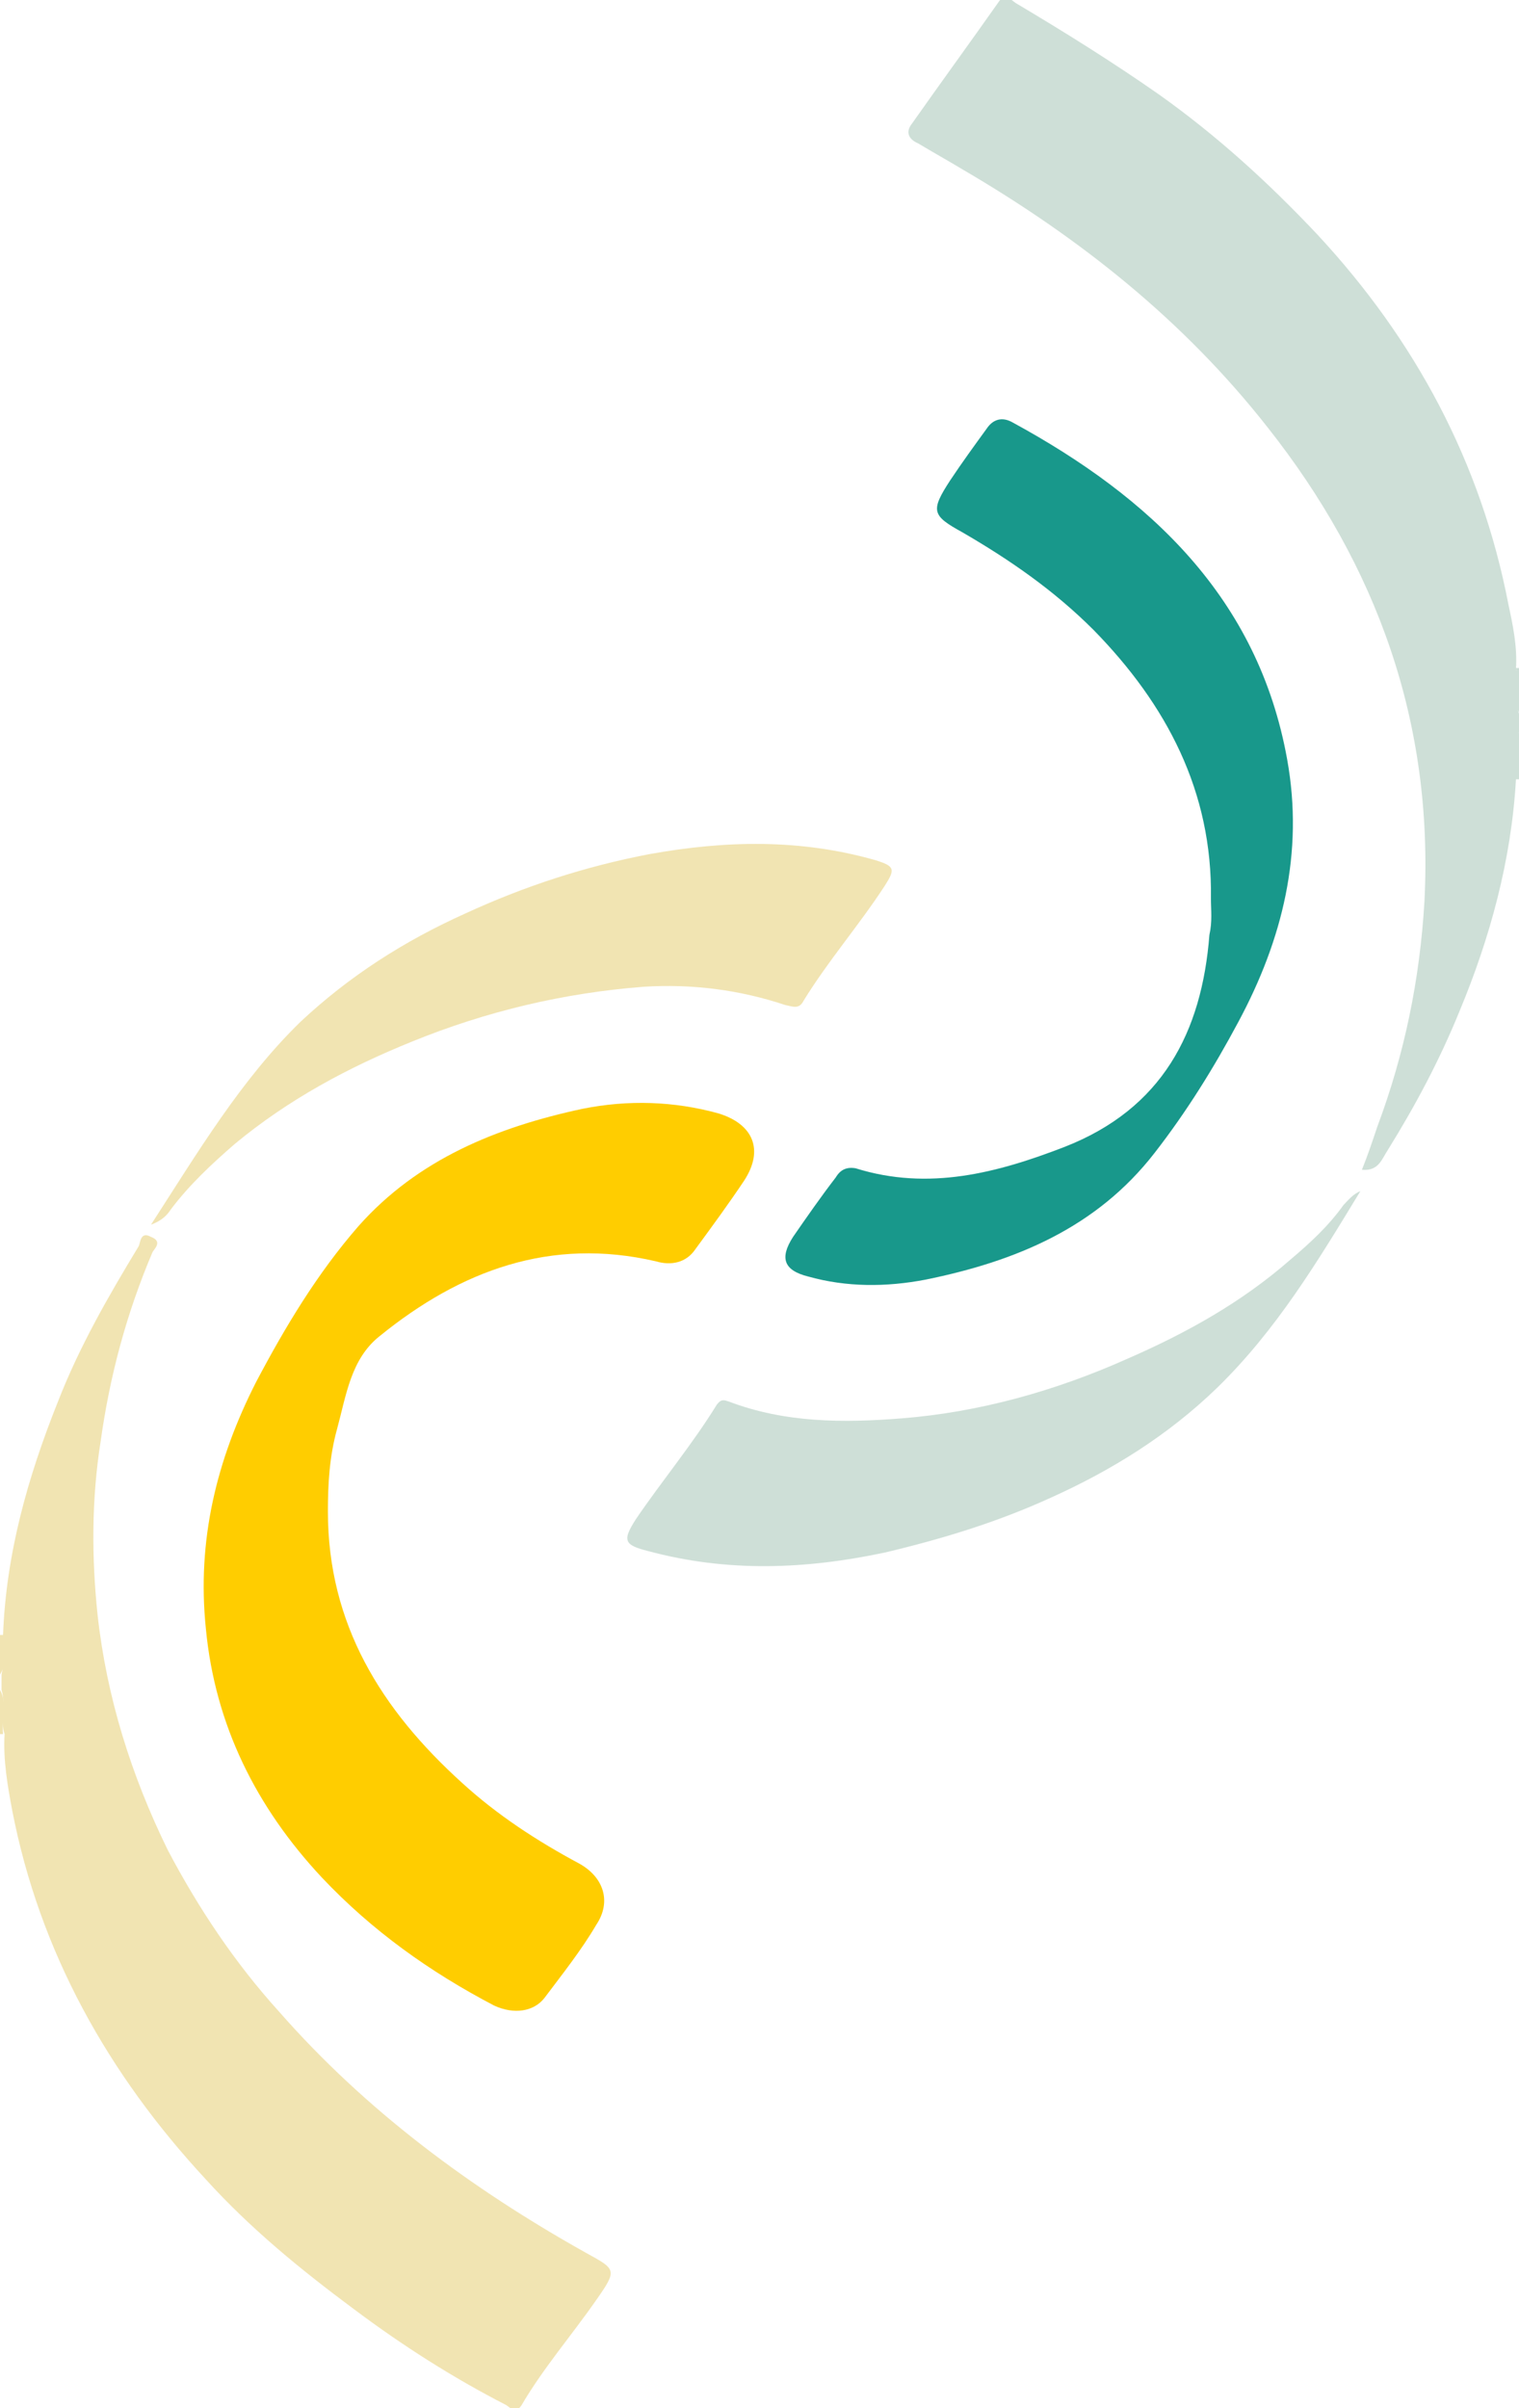 <?xml version="1.0" encoding="utf-8"?>
<!-- Generator: Adobe Illustrator 22.1.0, SVG Export Plug-In . SVG Version: 6.00 Build 0)  -->
<svg version="1.1" id="back" xmlns="http://www.w3.org/2000/svg" xmlns:xlink="http://www.w3.org/1999/xlink" x="0px" y="0px"
	 viewBox="0 0 99.6 157.9" style="enable-background:new 0 0 99.6 157.9;" xml:space="preserve">
<style type="text/css">
	.st0{display:none;fill:#FFFFFF;}
	.st1{fill:#F1E4B2;}
	.st2{fill:#CEDFD7;}
	.st3{fill:#FFCD00;}
	.st4{fill:#18988B;}
</style>
<g id="art_copy">
	<g>
		<path class="st0" d="M99.6,51.1c0,35.4,0,70.8,0,106.1c0,1-0.2,1.2-1.2,1.2c-32.5,0-64.9,0-97.4,0c-0.9,0-1.1-0.3-1.1-1.1
			c0-14.5,0-29,0-43.5c0.1-0.1,0.2-0.1,0.3,0c0.4,1.4,0.4,2.9,0.7,4.4c1.2,6.7,3.8,12.8,7.7,18.3c5.9,8.5,13.8,14.7,22.6,19.8
			c2.5,1.4,2.5,1.4,4.1-0.9c1.2-1.7,2.5-3.2,3.6-4.9c0.9-1.4,0.9-1.5-0.6-2.3c-4.7-2.5-9.1-5.5-13.2-8.9c-8.1-6.8-14.4-15-17.5-25.2
			c-1-3.4-1.6-6.8-1.8-10.4C5.5,96,6.9,88.9,9.7,82c0.1-0.1,0.1-0.3,0-0.6c-1,1.3-1.7,2.8-2.5,4.2c-3.5,6.1-5.6,12.6-6.5,19.6
			c-0.1,0.7,0.1,1.4-0.3,2c-0.1,0.1-0.2,0.1-0.3,0c0-35.5,0-71,0-106.4c0-0.9,0.2-1.1,1.1-1.1c32.5,0,65,0,97.4,0
			c0.9,0,1.1,0.2,1.1,1.1c0,14.4,0,28.7,0,43.1c-0.1,0.1-0.2,0.1-0.3,0c-0.4-1.6-0.5-3.2-0.8-4.8c-1.6-7.9-5.1-14.9-10.2-21
			C82.3,10.8,75,5.3,66.8,0.8c-0.6-0.3-1.1-0.5-1.5,0.2c-1.5,2.3-3.3,4.4-4.8,6.7c-0.7,1.1-0.7,1.4,0.5,2c5.2,2.8,10.1,6.1,14.5,10
			c7.3,6.5,13.1,14.1,16.2,23.5c1.1,3.5,1.8,7.2,2,10.9c0.5,7.6-1,14.8-3.8,21.7c0,0.1,0,0.2,0,0.2c0.4-0.1,0.6-0.5,0.8-0.8
			c3.9-6.4,6.9-13.3,8-20.8c0.2-1.2,0.2-2.4,0.6-3.5C99.4,51,99.5,51,99.6,51.1z"/>
		<path class="st1" d="M0.2,107.2c0.2-5.3,1.6-10.3,3.6-15.3c1.4-3.6,3.3-6.9,5.3-10.2c0.1-0.2,0.1-1,0.8-0.6c0.8,0.3,0.2,0.8,0.1,1
			c-1.7,4-2.8,8.1-3.4,12.4C6,98.3,6,102.1,6.4,105.9c0.6,5.4,2.2,10.5,4.6,15.4c2,3.8,4.4,7.4,7.3,10.6
			c5.7,6.5,12.6,11.6,20.1,15.8c2,1.1,2.1,1.1,0.7,3.1c-1.6,2.3-3.5,4.5-4.9,6.9c-0.4,0.6-0.7,0.2-1,0c-3.5-1.8-6.8-3.9-10-6.3
			c-3.5-2.6-6.8-5.3-9.7-8.5C7.1,136,2.6,128,0.8,118.7c-0.3-1.6-0.6-3.3-0.5-5c-0.3-0.9,0.1-1.9-0.2-2.9c0-0.3,0-0.6,0-1
			C0.3,109-0.1,108.1,0.2,107.2z"/>
		<path class="st2" d="M99.4,51.1c-0.3,5.3-1.7,10.4-3.7,15.2c-1.3,3.2-2.9,6.2-4.7,9.1c-0.4,0.6-0.6,1.4-1.7,1.3
			c0.4-1,0.7-1.9,1-2.8c1.8-4.8,2.8-9.7,3.1-14.8c0.6-11.7-3.1-22-10.3-31.1c-5.5-7-12.3-12.4-20-16.9c-1-0.6-1.9-1.1-2.9-1.7
			c-0.7-0.3-0.8-0.8-0.4-1.3c1.9-2.7,3.8-5.3,5.7-8c0.4-0.6,0.8-0.1,1.1,0.1C69.8,2.1,73,4.1,76,6.2c3.8,2.7,7.2,5.8,10.4,9.2
			c6.4,6.9,10.7,14.9,12.5,24.2c0.3,1.4,0.6,2.8,0.5,4.3c0.3,0.9-0.1,1.9,0.2,2.9c0,0.4,0,0.8,0,1.2C99.3,49,99.7,50,99.4,51.1z"/>
		<path class="st2" d="M99.4,51.1c0.1-1-0.3-2.1,0.2-3.1c0,1,0,2.1,0,3.1C99.5,51.1,99.4,51.1,99.4,51.1z"/>
		<path class="st2" d="M99.6,46.7c-0.5-0.9-0.1-1.9-0.2-2.9c0.1,0,0.2,0,0.2,0C99.6,44.8,99.6,45.8,99.6,46.7z"/>
		<path class="st1" d="M0,110.8c0.5,0.9,0.1,1.9,0.2,2.9c-0.1,0-0.2,0-0.2,0C0,112.7,0,111.8,0,110.8z"/>
		<path class="st1" d="M0.2,107.2c-0.1,0.9,0.3,1.8-0.2,2.6c0-0.9,0-1.8,0-2.6C0.1,107.2,0.2,107.2,0.2,107.2z"/>
		<path class="st3" d="M21.5,99.1c0,7.4,3.5,13,8.8,17.8c2.3,2.1,4.9,3.8,7.7,5.3c1.6,0.9,2.1,2.5,1.1,4c-1,1.7-2.2,3.2-3.4,4.8
			c-0.7,0.9-2,1.1-3.3,0.5c-4.2-2.2-8-4.9-11.3-8.4c-4.3-4.6-7-10-7.6-16.3c-0.6-5.8,0.7-11.1,3.3-16.2c1.9-3.6,4-7.1,6.7-10.2
			c3.9-4.4,9.1-6.5,14.7-7.7c3-0.6,6-0.5,8.9,0.3c2.3,0.7,3,2.4,1.7,4.4c-1,1.5-2.1,3-3.2,4.5C45,82.8,44,83,43,82.7
			c-6.9-1.6-12.8,0.6-18.1,4.9c-1.9,1.5-2.2,3.9-2.8,6.1C21.6,95.5,21.5,97.3,21.5,99.1z"/>
		<path class="st4" d="M79.4,58.9c0.1-7-2.9-12.7-7.7-17.6c-2.6-2.6-5.5-4.6-8.6-6.4c-2-1.1-2.1-1.4-0.8-3.4
			c0.8-1.2,1.6-2.3,2.4-3.4c0.4-0.6,1-0.8,1.7-0.4c9,4.9,16.1,11.5,18,22.1c1.1,6.1-0.3,11.8-3.2,17.2c-1.6,3-3.4,5.9-5.5,8.6
			c-3.8,4.9-9.1,7.1-15,8.3c-2.6,0.5-5.2,0.5-7.7-0.2c-1.6-0.4-1.9-1.2-1-2.6c0.9-1.3,1.8-2.6,2.8-3.9c0.3-0.5,0.7-0.7,1.3-0.6
			c4.8,1.5,9.3,0.3,13.7-1.4c6.4-2.5,9-7.5,9.5-13.9C79.5,60.4,79.4,59.7,79.4,58.9z"/>
		<path class="st1" d="M9.9,80.3c3.1-4.8,5.9-9.5,9.8-13.3c3.2-3,6.8-5.3,10.8-7.1c3.9-1.8,7.9-3.1,12.1-3.9c5-0.9,9.9-1,14.8,0.4
			c1.3,0.4,1.3,0.6,0.6,1.7c-1.7,2.6-3.7,4.9-5.3,7.5c-0.3,0.6-0.7,0.4-1.2,0.3c-3-1-6.1-1.4-9.3-1.2C37,65.1,31.9,66.3,27,68.3
			c-4.2,1.7-8.1,3.8-11.6,6.7c-1.5,1.3-3,2.7-4.2,4.3C11,79.6,10.7,80,9.9,80.3z"/>
		<path class="st2" d="M89.2,78.1c-2.8,4.6-5.5,9.1-9.4,12.9c-3.2,3.1-6.9,5.4-10.9,7.2c-3.5,1.6-7.1,2.7-10.9,3.6
			c-5.2,1.1-10.3,1.3-15.5-0.1c-1.6-0.4-1.7-0.7-0.8-2.1c1.7-2.5,3.7-4.9,5.3-7.5c0.3-0.4,0.5-0.3,0.8-0.2c3.7,1.4,7.5,1.4,11.3,1.1
			c5.1-0.4,10.1-1.8,14.8-3.9c3.9-1.7,7.5-3.7,10.7-6.5c1.3-1.1,2.5-2.2,3.5-3.6C88.4,78.7,88.7,78.3,89.2,78.1z"/>
	</g>
</g>
</svg>

